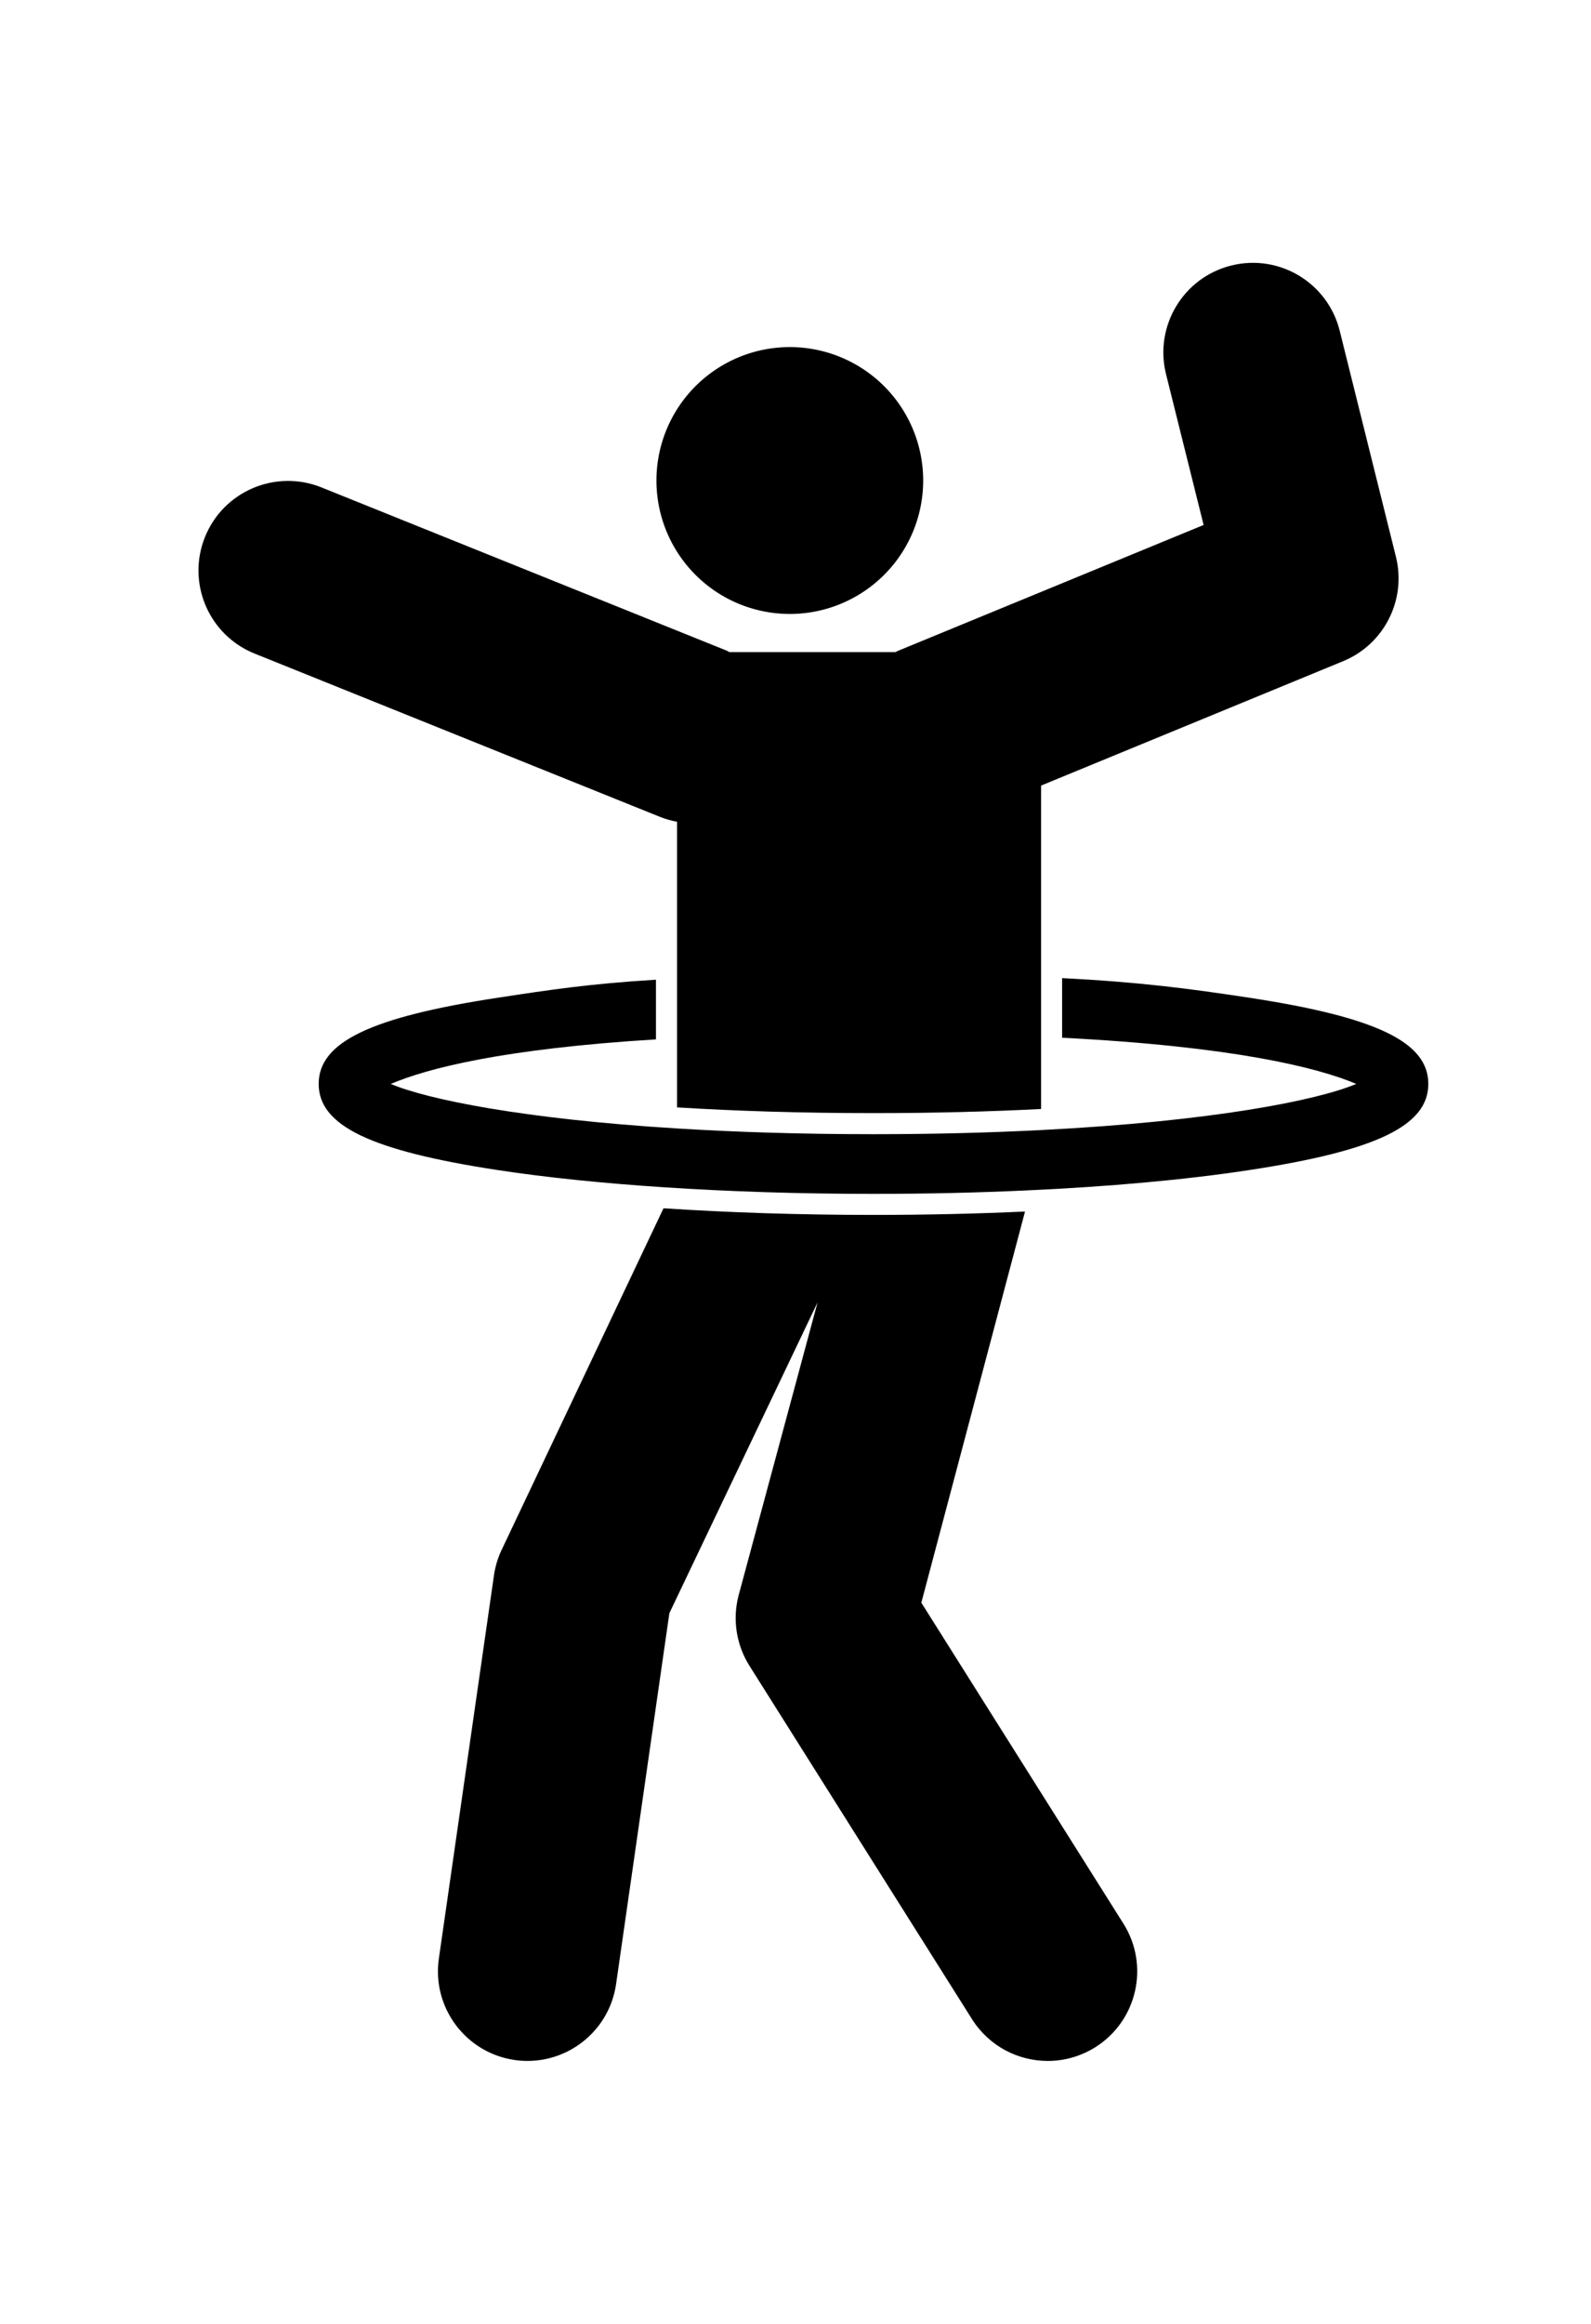 <?xml version="1.0" ?>
<svg xmlns="http://www.w3.org/2000/svg" xmlns:ev="http://www.w3.org/2001/xml-events" xmlns:xlink="http://www.w3.org/1999/xlink" baseProfile="full" enable-background="new -7.283 0 80 100" height="600px" version="1.1" viewBox="-7.283 0 80 100" width="411px" x="0px" xml:space="preserve" y="0px">
	<defs/>
	<path d="M 26.76,32.906 L 26.76,40.844 L 26.76,43.843 L 26.76,47.261 C 29.648,47.44 32.93,47.549 36.64,47.549 C 39.741,47.549 42.538,47.471 45.065,47.342 L 45.065,43.761 L 45.065,40.764 L 45.065,31.088 L 60.253,24.836 C 62.315,23.987 63.445,21.756 62.909,19.591 L 60.083,8.236 C 59.486,5.823 57.052,4.351 54.633,4.949 C 52.22,5.547 50.749,7.988 51.346,10.401 L 53.238,17.99 L 37.861,24.32 C 37.821,24.337 37.788,24.362 37.749,24.38 L 29.397,24.38 C 29.348,24.358 29.307,24.327 29.257,24.306 L 8.879,16.102 C 6.577,15.176 3.951,16.29 3.023,18.597 C 2.095,20.903 3.211,23.525 5.518,24.453 L 25.895,32.657 C 26.18,32.771 26.47,32.852 26.76,32.906"/>
	<path d="M 39.044,72.155 L 44.258,52.495 C 41.814,52.607 39.257,52.665 36.64,52.665 C 32.95,52.665 29.377,52.549 26.08,52.332 L 17.901,69.584 C 17.731,69.964 17.615,70.365 17.555,70.778 L 14.784,90.042 C 14.43,92.502 16.138,94.782 18.598,95.138 C 18.815,95.169 19.031,95.184 19.244,95.184 C 21.447,95.184 23.372,93.567 23.695,91.324 L 26.375,72.681 L 33.827,57.059 L 29.845,71.828 C 29.544,73.02 29.746,74.284 30.402,75.326 L 41.59,93.082 C 42.445,94.44 43.907,95.185 45.402,95.185 C 46.221,95.185 47.051,94.961 47.797,94.493 C 49.9,93.168 50.531,90.389 49.206,88.284 L 39.044,72.155"/>
	<path d="M 55.532,41.75 C 52.538,41.293 50.016,40.962 46.123,40.764 L 46.123,43.761 C 54.737,44.199 58.966,45.257 60.914,46.081 C 58.966,46.905 53.679,47.962 45.064,48.401 C 42.538,48.53 39.74,48.608 36.639,48.608 C 32.929,48.608 29.647,48.499 26.759,48.32 C 19.003,47.842 14.2,46.858 12.365,46.082 C 14.2,45.306 17.944,44.321 25.7,43.843 L 25.7,40.844 C 22.371,41.047 20.364,41.351 17.747,41.75 C 11.35,42.726 8.741,43.981 8.741,46.081 C 8.741,48.182 11.35,49.436 17.747,50.412 C 20.185,50.784 23.012,51.073 26.079,51.275 C 29.376,51.493 32.948,51.608 36.639,51.608 C 39.256,51.608 41.813,51.55 44.257,51.438 C 48.466,51.249 52.33,50.9 55.531,50.412 C 61.927,49.437 64.537,48.182 64.537,46.081 C 64.538,43.981 61.929,42.726 55.532,41.75"/>
	<path cx="32.431" cy="15.756" d="M 25.725,15.756 A 6.706,6.706 0.0 1,0 39.137,15.756 A 6.706,6.706 0.0 1,0 25.725,15.756" r="6.706"/>
</svg>
